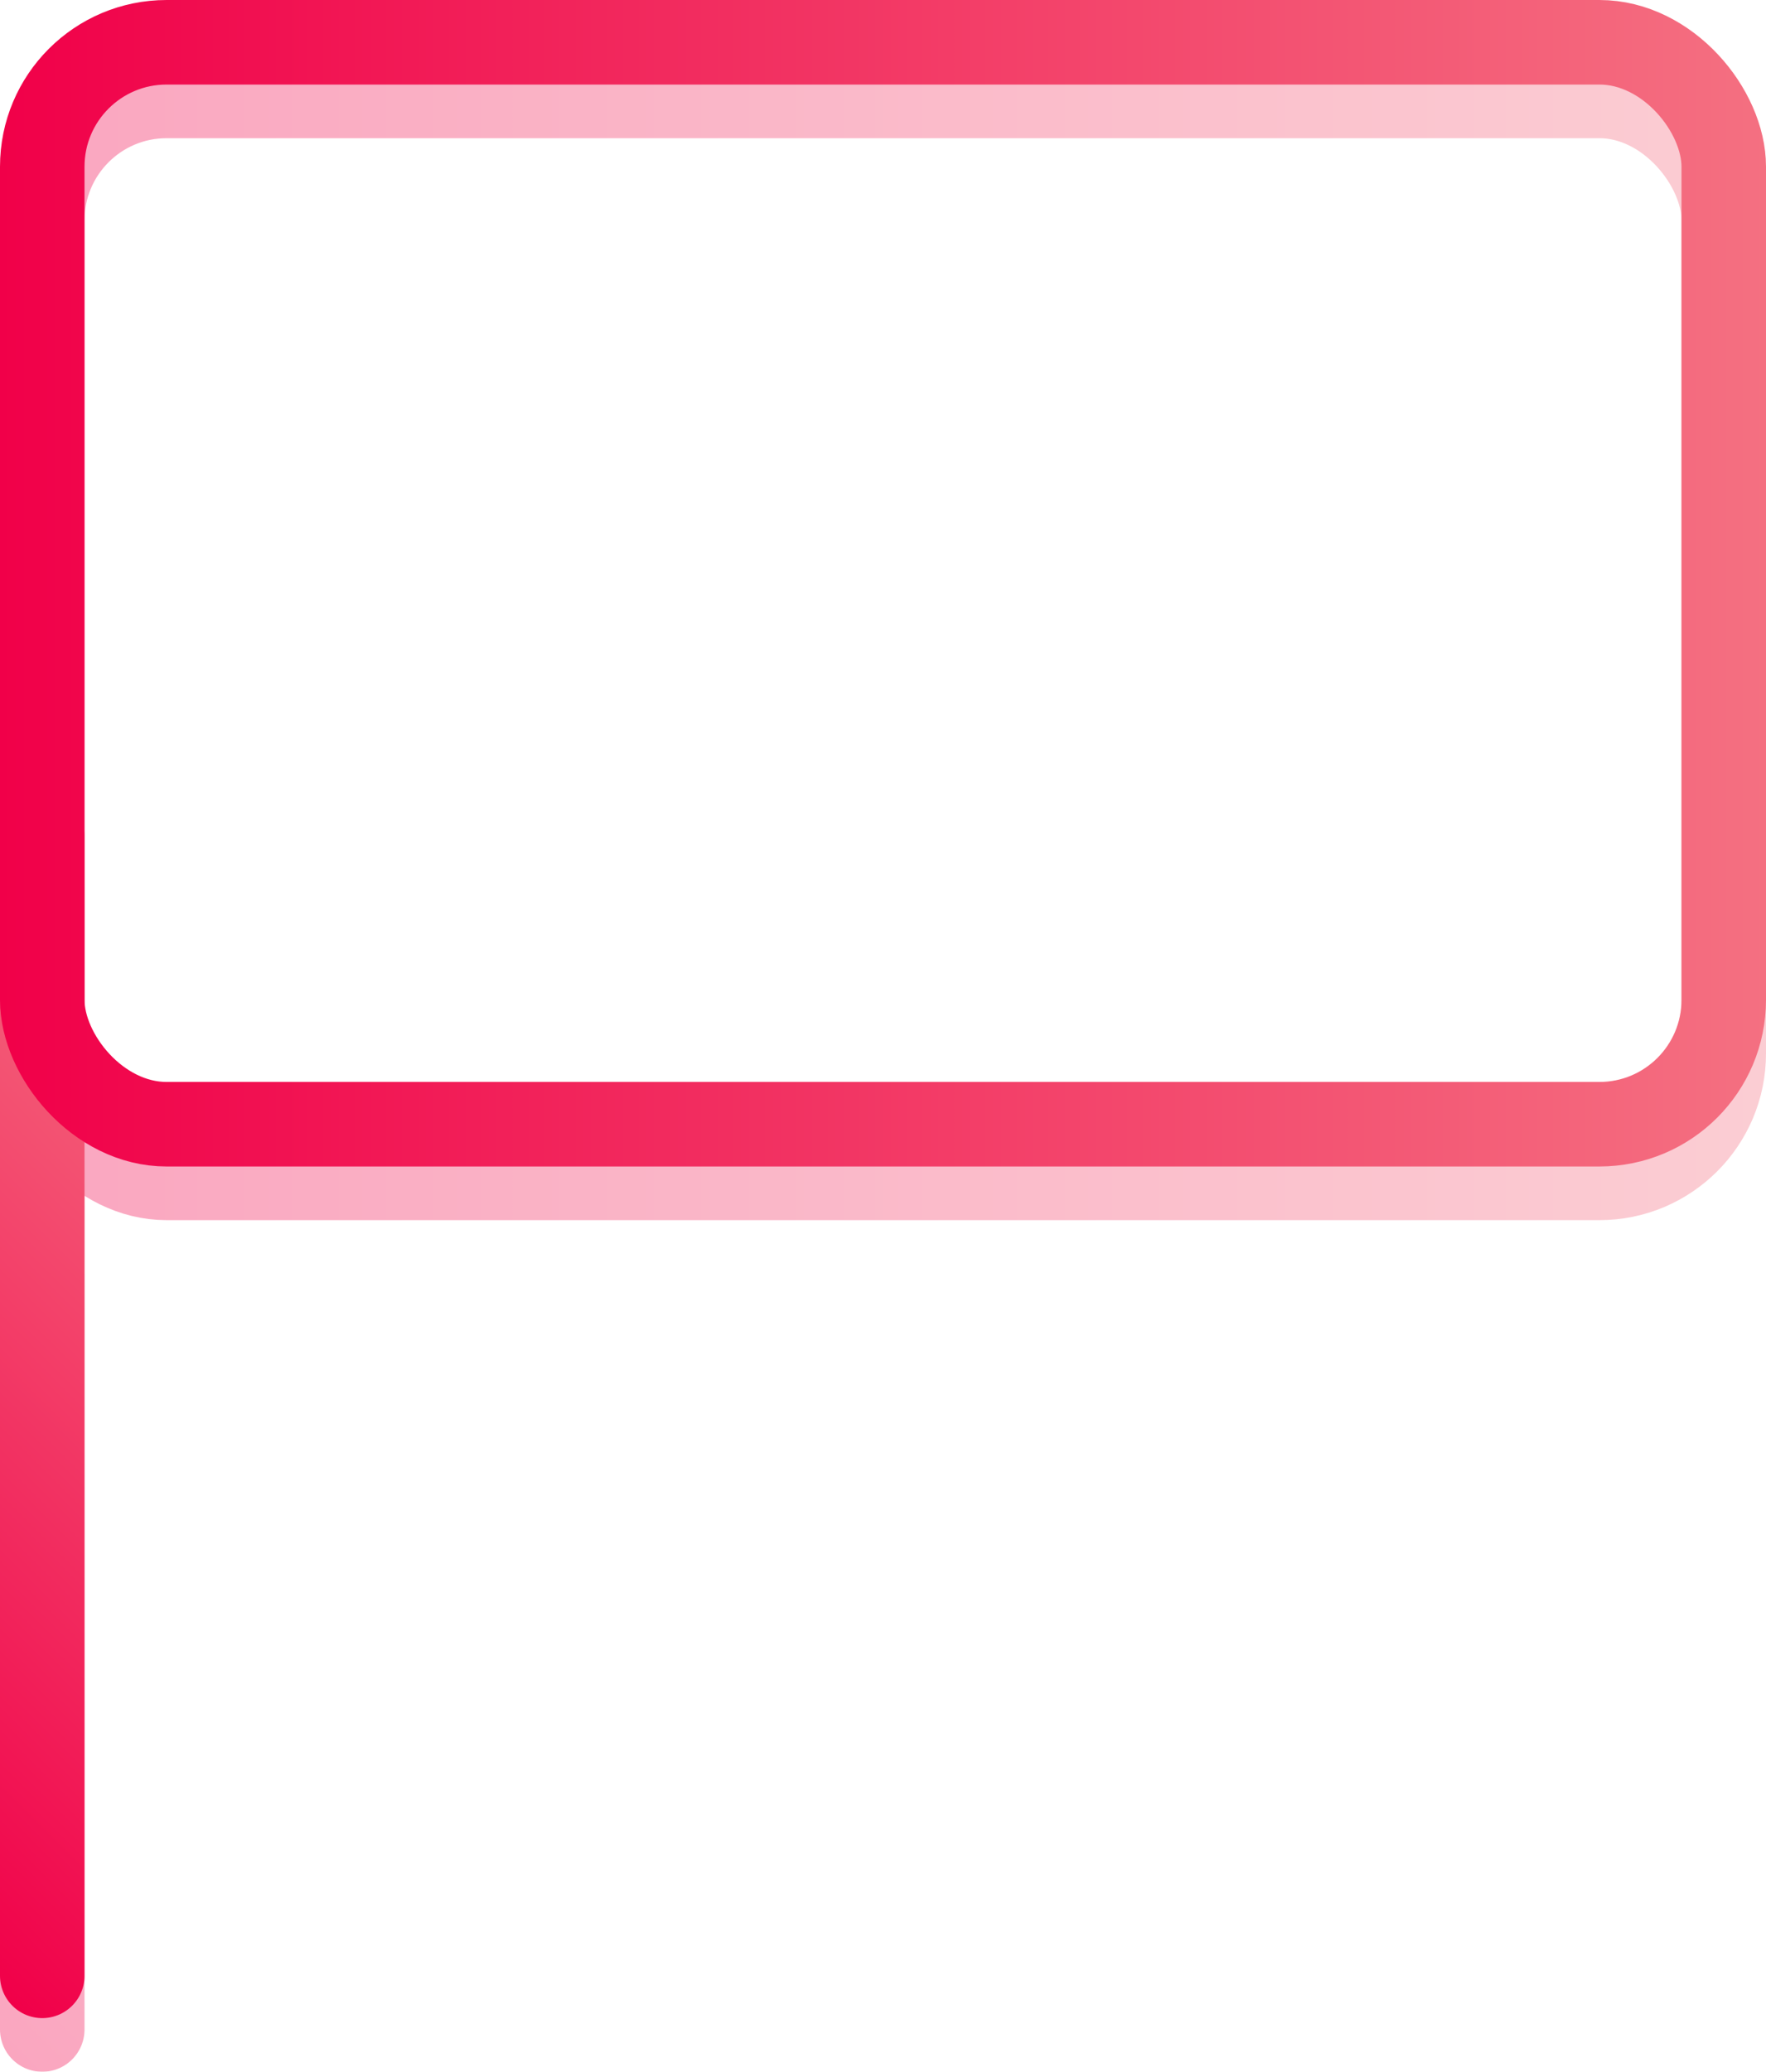 <svg xmlns="http://www.w3.org/2000/svg" xmlns:xlink="http://www.w3.org/1999/xlink" viewBox="0 0 1253.76 1470.25"><defs><linearGradient id="linear-gradient" x1="-193.29" y1="1259.39" x2="253.29" y2="812.81" gradientUnits="userSpaceOnUse"><stop offset="0" stop-color="#f10049"/><stop offset="1" stop-color="#f47081"/></linearGradient><linearGradient id="linear-gradient-2" x1="0" y1="451.99" x2="1253.76" y2="451.99" xlink:href="#linear-gradient"/><linearGradient id="linear-gradient-3" x1="-193.29" y1="1221.31" x2="253.29" y2="774.73" xlink:href="#linear-gradient"/><linearGradient id="linear-gradient-4" x1="0" y1="413.91" x2="1253.76" y2="413.91" xlink:href="#linear-gradient"/></defs><g id="Layer_2" data-name="Layer 2"><g id="Layer_1-2" data-name="Layer 1"><g id="flag"><g id="flag-2" data-name="flag" style="opacity:0.35"><line x1="30" y1="1440.25" x2="30" y2="631.94" style="fill:none;stroke-linecap:round;stroke-linejoin:round;stroke-width:60px;stroke:url(#linear-gradient)"/><rect x="30" y="68.08" width="1193.76" height="767.81" rx="88.27" style="fill:none;stroke-miterlimit:10;stroke-width:60px;stroke:url(#linear-gradient-2)"/></g><g id="flag-3" data-name="flag"><line x1="30" y1="1402.17" x2="30" y2="593.86" style="fill:none;stroke-linecap:round;stroke-linejoin:round;stroke-width:60px;stroke:url(#linear-gradient-3)"/><rect x="30" y="30" width="1193.76" height="767.81" rx="88.27" style="fill:none;stroke-miterlimit:10;stroke-width:60px;stroke:url(#linear-gradient-4)"/></g></g></g></g></svg>